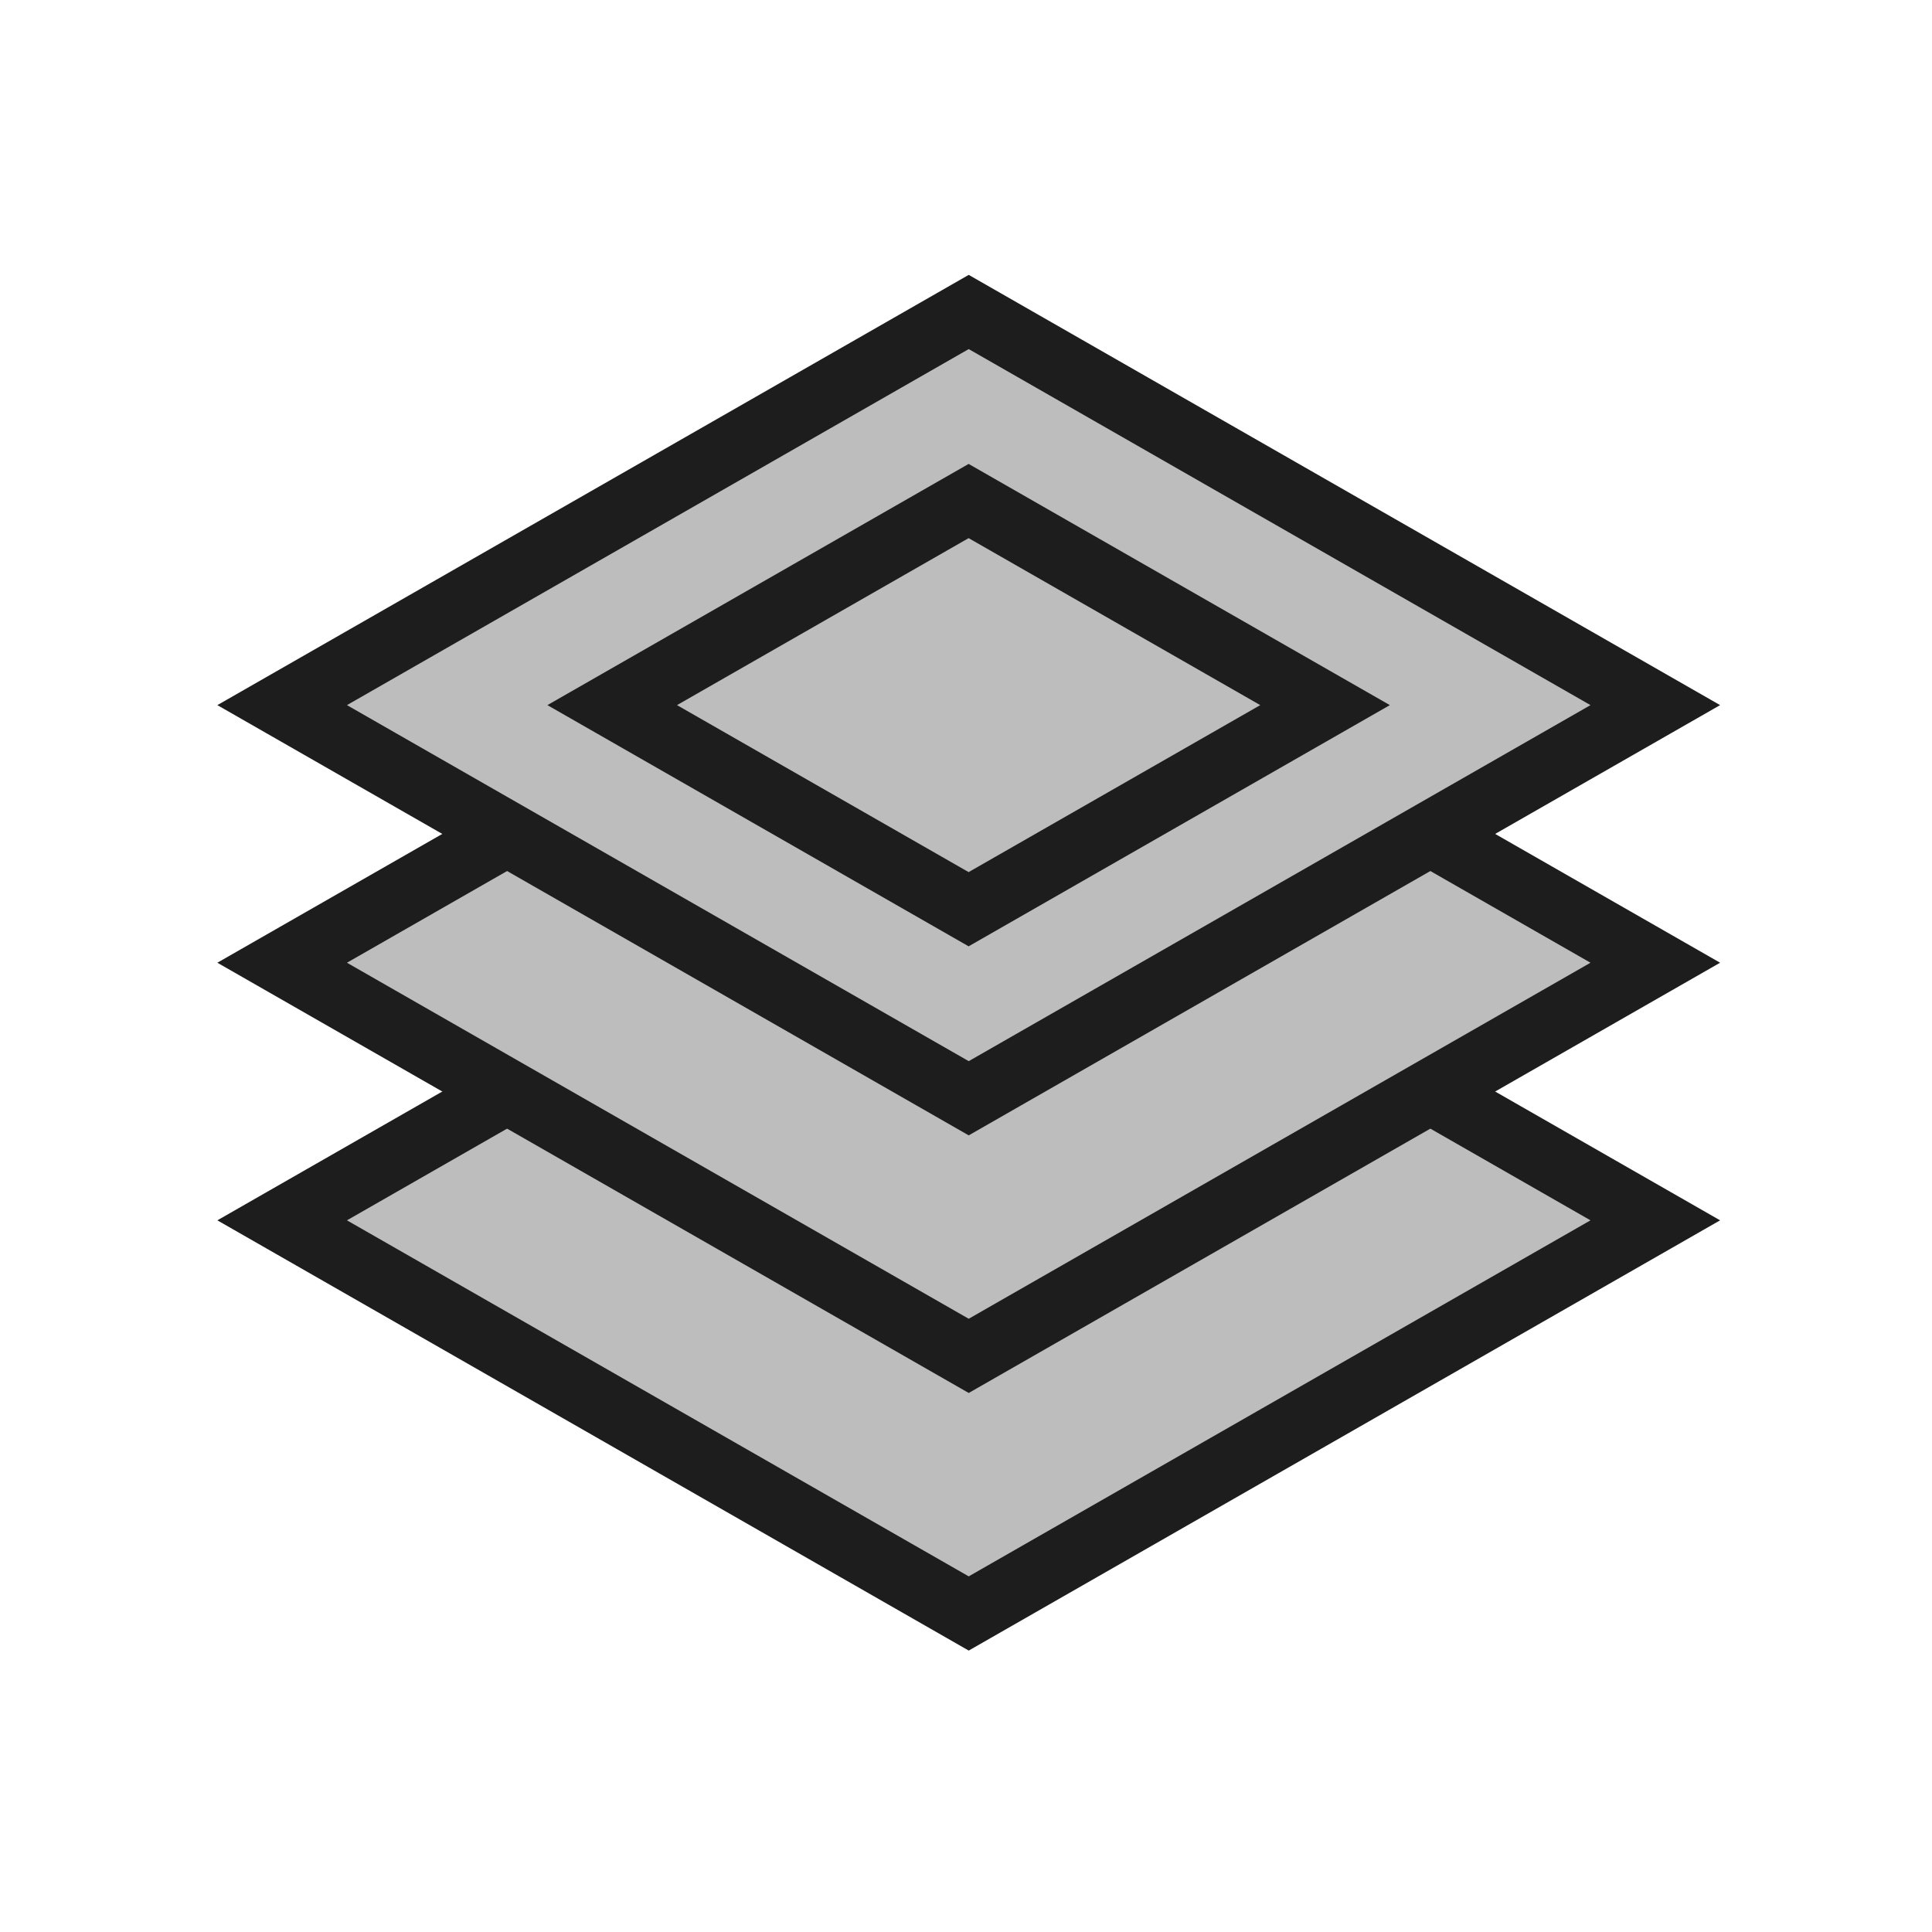 <svg width="240" height="240" viewBox="0 0 240 240" fill="none" xmlns="http://www.w3.org/2000/svg">
<path d="M120.338 200.431L35.05 151.594L120.338 102.756L205.627 151.594L120.338 200.431Z" fill="#BDBDBD" stroke="#1D1D1D" stroke-width="8"/>
<path d="M120.338 168.431L35.05 119.593L120.338 70.756L205.627 119.593L120.338 168.431Z" fill="#BDBDBD" stroke="#1D1D1D" stroke-width="8"/>
<path d="M120.338 136.43L35.05 87.593L120.338 38.755L205.627 87.593L120.338 136.43Z" fill="#BDBDBD" stroke="#1D1D1D" stroke-width="8"/>
<path d="M120.326 112.946L76.05 87.593L120.326 62.239L164.602 87.593L120.326 112.946Z" fill="#BDBDBD" stroke="#1D1D1D" stroke-width="8"/>
</svg>
